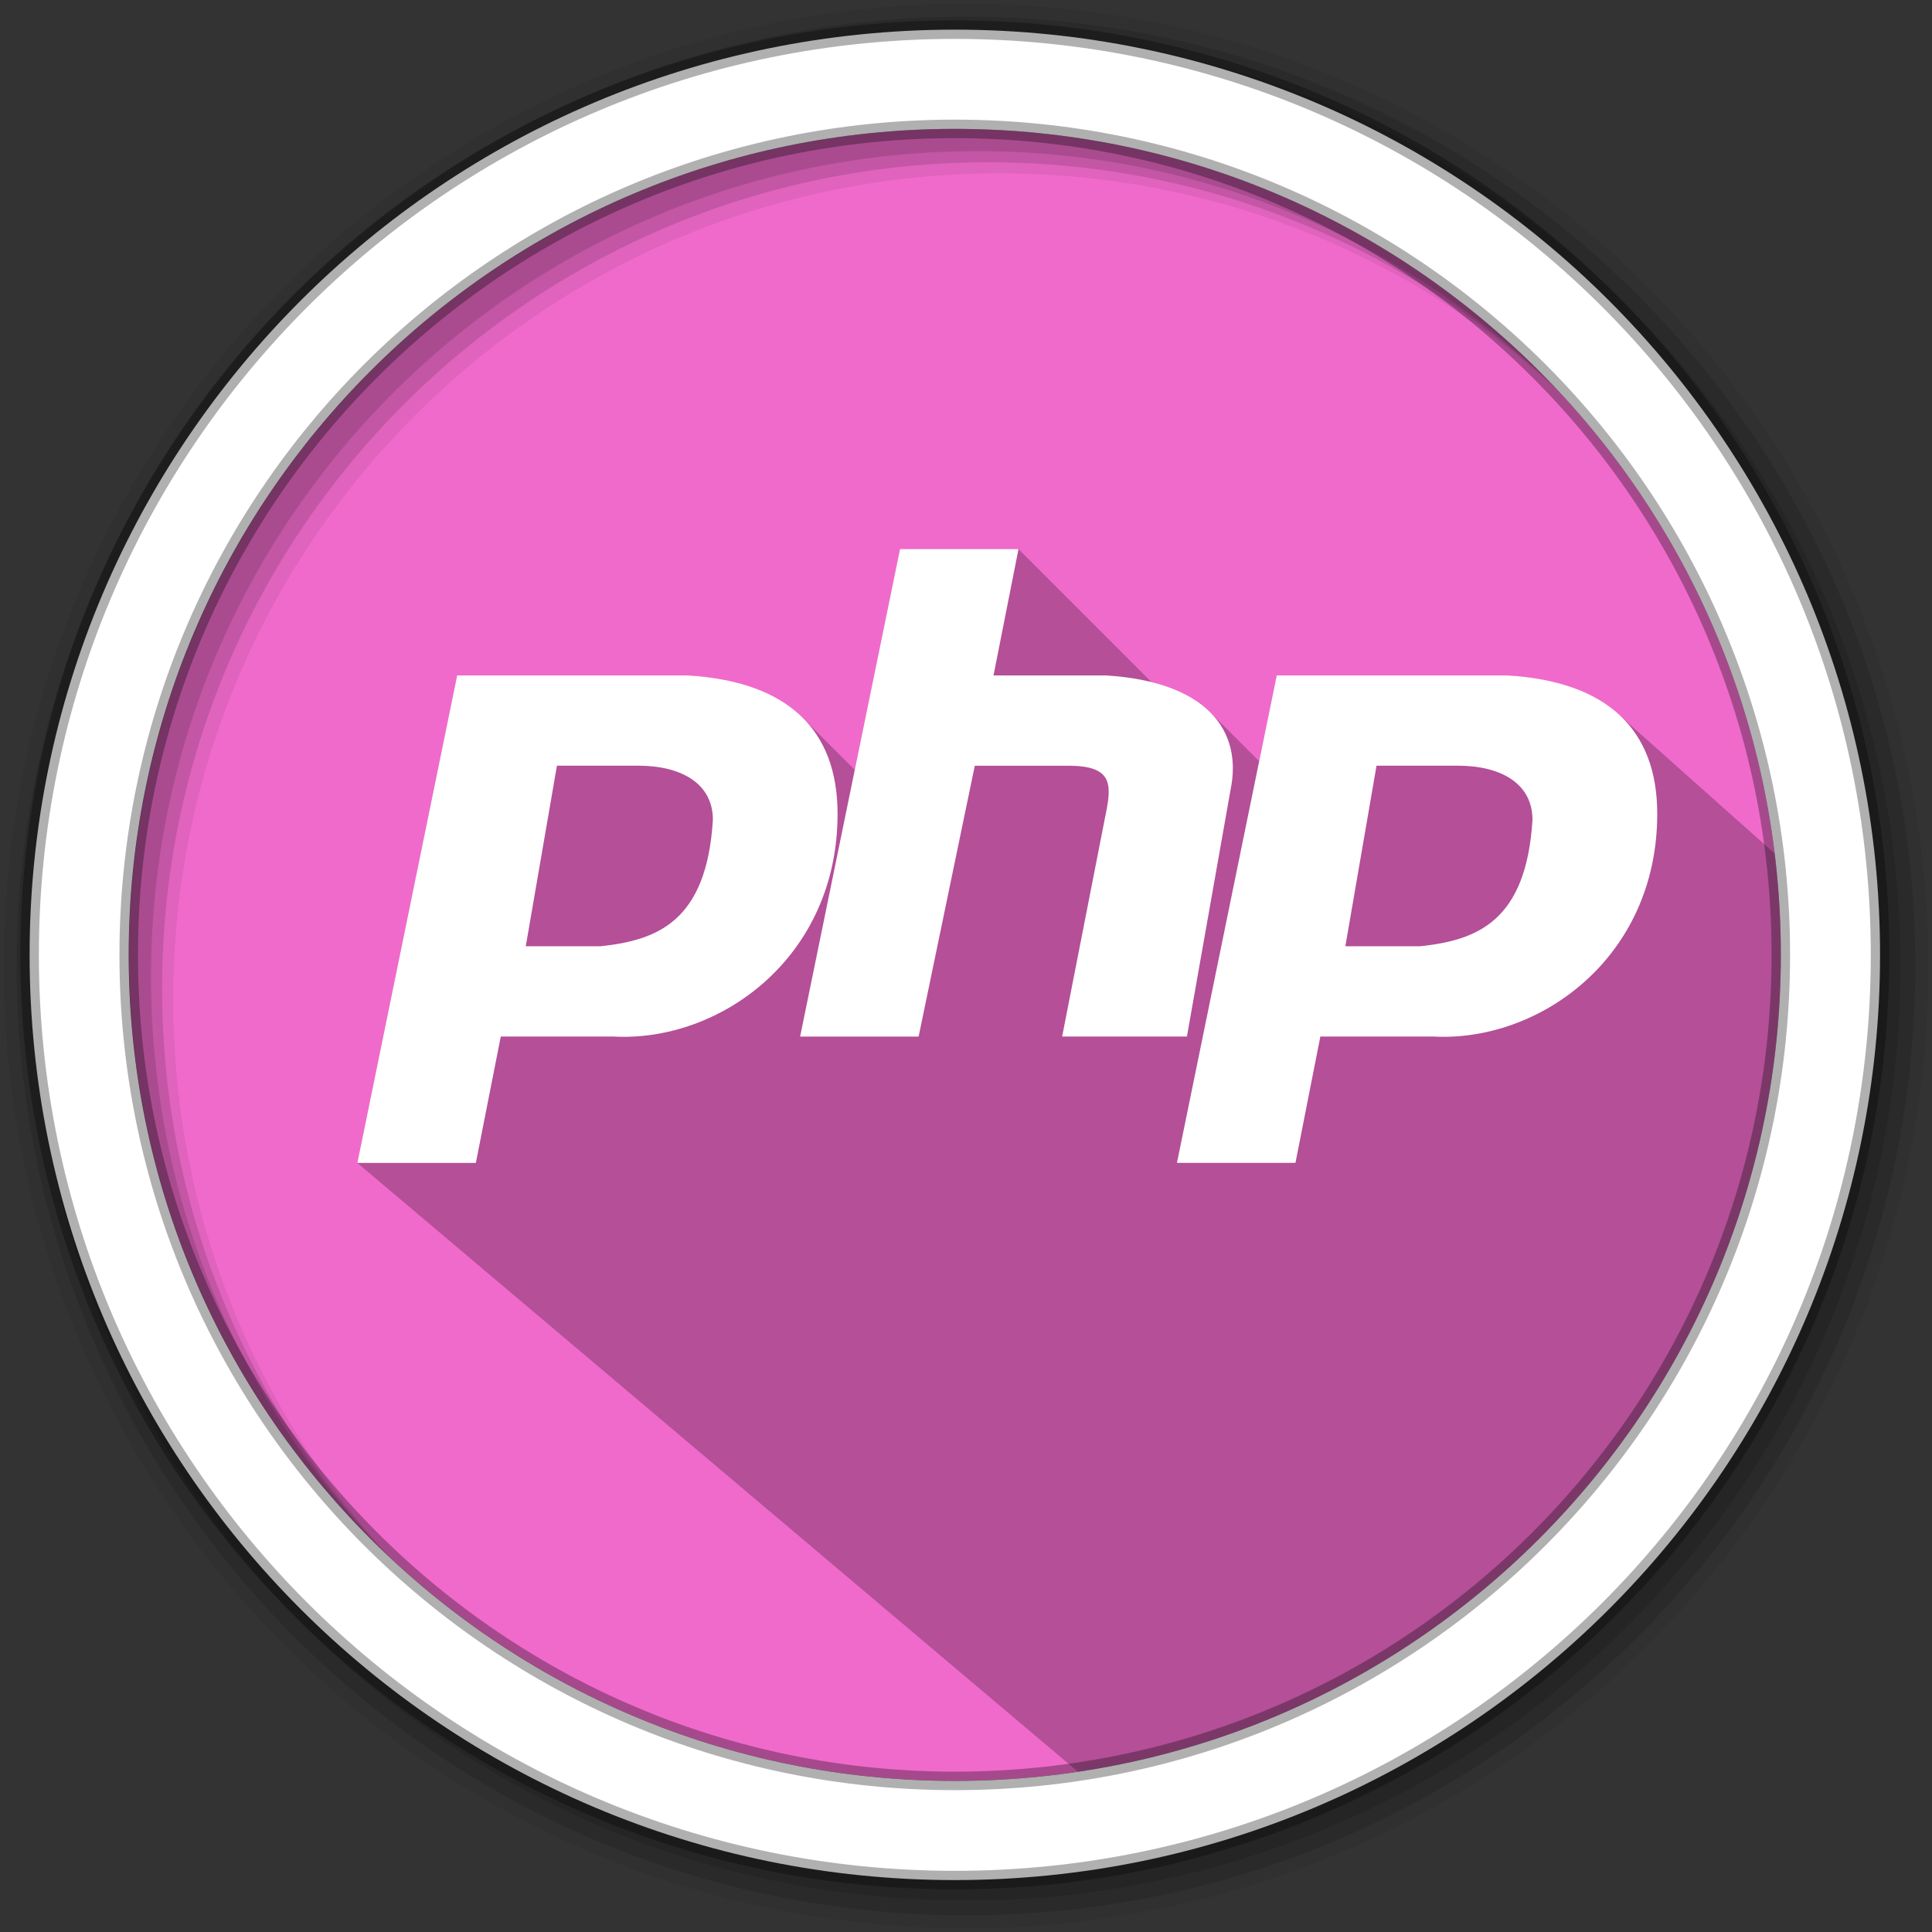 <?xml version="1.0" encoding="UTF-8" standalone="no"?>
<svg xmlns:dc="http://purl.org/dc/elements/1.1/" xmlns:cc="http://creativecommons.org/ns#" xmlns:rdf="http://www.w3.org/1999/02/22-rdf-syntax-ns#" xmlns:svg="http://www.w3.org/2000/svg" xmlns="http://www.w3.org/2000/svg" xmlns:sodipodi="http://sodipodi.sourceforge.net/DTD/sodipodi-0.dtd" xmlns:inkscape="http://www.inkscape.org/namespaces/inkscape" height="512" viewBox="0 0 512 512" width="512" version="1.1" id="svg2" inkscape:version="0.91 r" sodipodi:docname="php.svg">
<rect x="0" y="0" width="512" height="512" fill="#333333" stroke="none"/>
<defs id="defs17" />
<sodipodi:namedview pagecolor="#ffffff" bordercolor="#666666" borderopacity="1" objecttolerance="10" gridtolerance="10" guidetolerance="10" inkscape:pageopacity="0" inkscape:pageshadow="2" inkscape:window-width="1680" inkscape:window-height="994" id="namedview15" showgrid="false" inkscape:zoom="1.3037281" inkscape:cx="172.48005" inkscape:cy="244.919" inkscape:window-x="0" inkscape:window-y="0" inkscape:window-maximized="1" inkscape:current-layer="svg2" />
<path style="fill:#F06ACB;fill-rule:evenodd;fill-opacity:1" inkscape:connector-curvature="0" d="m 471.95,253.05 c 0,120.9 -98.01,218.9 -218.9,218.9 -120.9,0 -218.9,-98.01 -218.9,-218.9 0,-120.9 98.01,-218.9 218.9,-218.9 120.9,0 218.9,98.01 218.9,218.9" id="path6" />
<path style="fill-opacity:0.067;fill-rule:evenodd" inkscape:connector-curvature="0" d="M 256,1 C 115.17,1 1,115.17 1,256 1,396.83 115.17,511 256,511 396.83,511 511,396.83 511,256 511,115.17 396.83,1 256,1 m 8.827,44.931 c 120.9,0 218.9,98 218.9,218.9 0,120.9 -98,218.9 -218.9,218.9 -120.9,0 -218.93,-98 -218.93,-218.9 0,-120.9 98.03,-218.9 218.93,-218.9" id="path8" />
<g style="fill-opacity:0.129;fill-rule:evenodd" id="g10">
<path inkscape:connector-curvature="0" d="m 256,4.433 c -138.94,0 -251.57,112.63 -251.57,251.57 0,138.94 112.63,251.57 251.57,251.57 138.94,0 251.57,-112.63 251.57,-251.57 C 507.57,117.063 394.94,4.433 256,4.433 m 5.885,38.556 c 120.9,0 218.9,98 218.9,218.9 0,120.9 -98,218.9 -218.9,218.9 -120.9,0 -218.93,-98 -218.93,-218.9 0,-120.9 98.03,-218.9 218.93,-218.9" id="path12" />
<path inkscape:connector-curvature="0" d="m 256,8.356 c -136.77,0 -247.64,110.87 -247.64,247.64 0,136.77 110.87,247.64 247.64,247.64 136.77,0 247.64,-110.87 247.64,-247.64 C 503.64,119.226 392.77,8.356 256,8.356 m 2.942,31.691 c 120.9,0 218.9,98 218.9,218.9 0,120.9 -98,218.9 -218.9,218.9 -120.9,0 -218.93,-98 -218.93,-218.9 0,-120.9 98.03,-218.9 218.93,-218.9" id="path14" />
</g>
<g transform="translate(10.938,-29.136)" style="fill-rule:evenodd" id="g4238">
<path style="opacity:0.25" inkscape:connector-curvature="0" id="path4240" d="m 227.57,174.66 -11.986,58.5 -13.76,-13.76 c -6.602,-6.602 -16.757,-10.425 -30.467,-11.252 l -61.15,0 -26.443,129.18 202.674,171.226 c 12.325,2.154 -7.215,-7.453 5.728,-7.453 114.67,0 166.553,-125.765 175.933,-238.005 L 419.047,219.413 c -6.979,-6.215 -16.772,-10.435 -30.488,-11.262 l -61.15,0 -4.652,22.732 -12.977,-12.977 c -3.533,-3.533 -8.682,-6.284 -15.539,-7.986 l -35.26,-35.26 -31.406,0" sodipodi:nodetypes="ccsccccscscccsccc" />
<path style="fill:#ffffff" inkscape:connector-curvature="0" id="path4242" d="m 227.57,174.66 -26.468,129.18 31.406,0 14.884,-71.78 24.807,0 c 11.571,0 11.552,4.78 9.899,12.754 l -11.561,59.02 33.07,0 11.561,-65.39 c 3.306,-15.948 -6.62,-28.712 -33.07,-30.31 l -29.745,0 6.623,-33.489 -31.406,0 m -117.36,33.489 -26.445,129.18 31.406,0 6.6,-33.489 29.745,0 c 28.1,1.595 59.51,-20.745 59.51,-59.02 0,-22.328 -13.22,-35.08 -39.667,-36.672 l -61.15,0 m 217.2,0 -26.445,129.18 31.406,0 6.599,-33.489 29.768,0 c 28.1,1.595 59.51,-20.745 59.51,-59.02 0,-22.328 -13.243,-35.08 -39.691,-36.672 l -61.15,0 m -190.75,23.917 21.484,0 c 11.571,0 19.845,4.776 19.845,14.346 -1.653,27.11 -14.891,31.918 -29.768,33.513 l -19.822,0 8.261,-47.858 m 217.2,0 21.484,0 c 11.571,0 19.845,4.776 19.845,14.346 -1.653,27.11 -14.891,31.918 -29.768,33.513 l -19.822,0 8.261,-47.858" />
</g>
<path style="fill:#ffffff;fill-rule:evenodd;stroke:#000000;stroke-width:4.904;stroke-opacity:0.31" inkscape:connector-curvature="0" d="m 253.04,7.859 c -135.42,0 -245.19,109.78 -245.19,245.19 0,135.42 109.78,245.19 245.19,245.19 135.42,0 245.19,-109.78 245.19,-245.19 0,-135.42 -109.78,-245.19 -245.19,-245.19 z m 0,26.297 c 120.9,0 218.9,98 218.9,218.9 0,120.9 -98,218.9 -218.9,218.9 -120.9,0 -218.93,-98 -218.93,-218.9 0,-120.9 98.03,-218.9 218.93,-218.9 z" id="path16" />
</svg>
